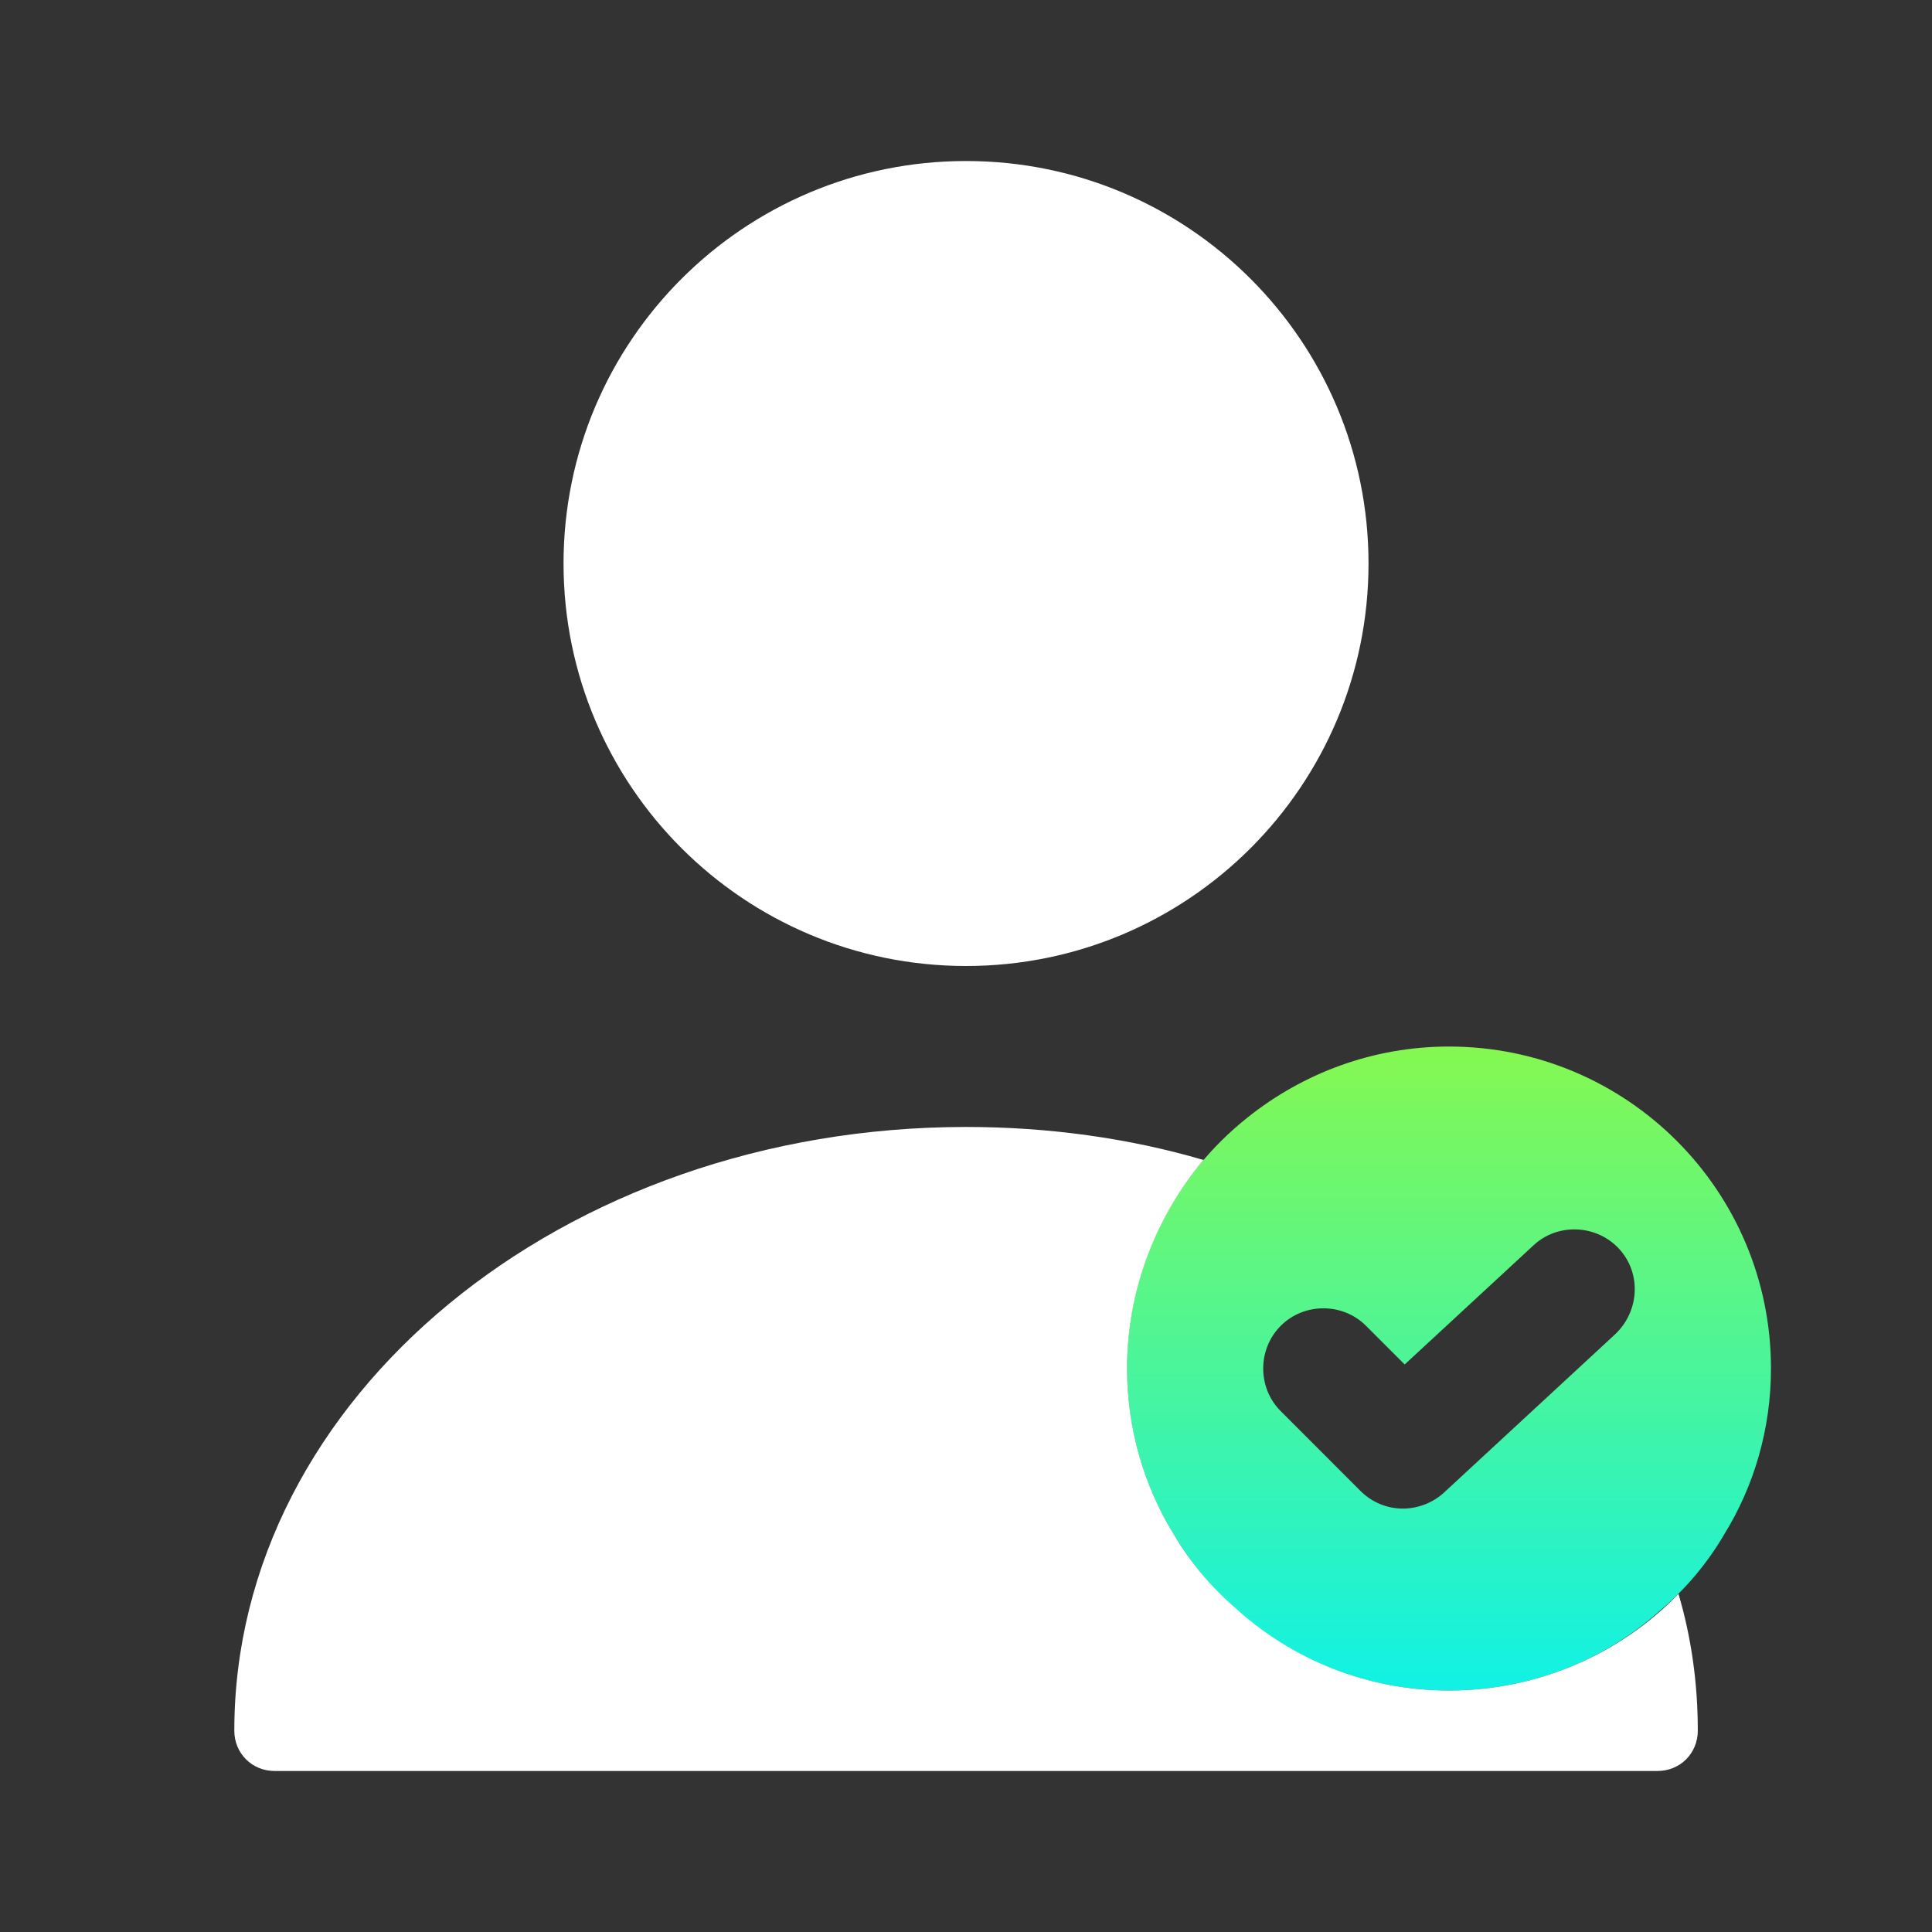 <svg width="32" height="32" viewBox="0 0 32 32" fill="none" xmlns="http://www.w3.org/2000/svg">
<rect x="0" y="0" width="32" height="32" fill="#333333" stroke="none"/>
<path d="M23.999 17.334C22.746 17.334 21.586 17.773 20.666 18.507C19.439 19.48 18.666 20.987 18.666 22.667C18.666 23.667 18.946 24.613 19.439 25.413C20.359 26.96 22.053 28 23.999 28C25.346 28 26.573 27.507 27.506 26.667C27.919 26.32 28.279 25.893 28.559 25.413C29.053 24.613 29.333 23.667 29.333 22.667C29.333 19.72 26.946 17.334 23.999 17.334ZM26.759 22.093L23.919 24.72C23.733 24.893 23.479 24.987 23.239 24.987C22.986 24.987 22.733 24.893 22.533 24.694L21.213 23.373C20.826 22.987 20.826 22.347 21.213 21.96C21.599 21.573 22.239 21.573 22.626 21.96L23.266 22.6L25.399 20.627C25.799 20.253 26.439 20.28 26.813 20.68C27.186 21.08 27.159 21.707 26.759 22.093Z" fill="url(#paint0_linear_134_9122)"/>
<path d="M28.121 28.666C28.121 29.04 27.828 29.333 27.454 29.333H4.548C4.174 29.333 3.881 29.04 3.881 28.666C3.881 23.146 9.321 18.666 16.001 18.666C17.374 18.666 18.707 18.853 19.934 19.213C19.148 20.146 18.668 21.36 18.668 22.666C18.668 23.666 18.948 24.613 19.441 25.413C19.707 25.866 20.054 26.28 20.454 26.627C21.387 27.48 22.628 28 24.001 28C25.494 28 26.841 27.387 27.801 26.4C28.014 27.12 28.121 27.88 28.121 28.666Z" fill="white"/>
<path d="M16.001 16C19.683 16 22.667 13.015 22.667 9.333C22.667 5.651 19.683 2.667 16.001 2.667C12.319 2.667 9.334 5.651 9.334 9.333C9.334 13.015 12.319 16 16.001 16Z" fill="white"/>
<defs>
<linearGradient id="paint0_linear_134_9122" x1="23.999" y1="17.334" x2="23.999" y2="28" gradientUnits="userSpaceOnUse">
<stop stop-color="#85F850"/>
<stop offset="1" stop-color="#10F2E5"/>
</linearGradient>
</defs>
</svg>
